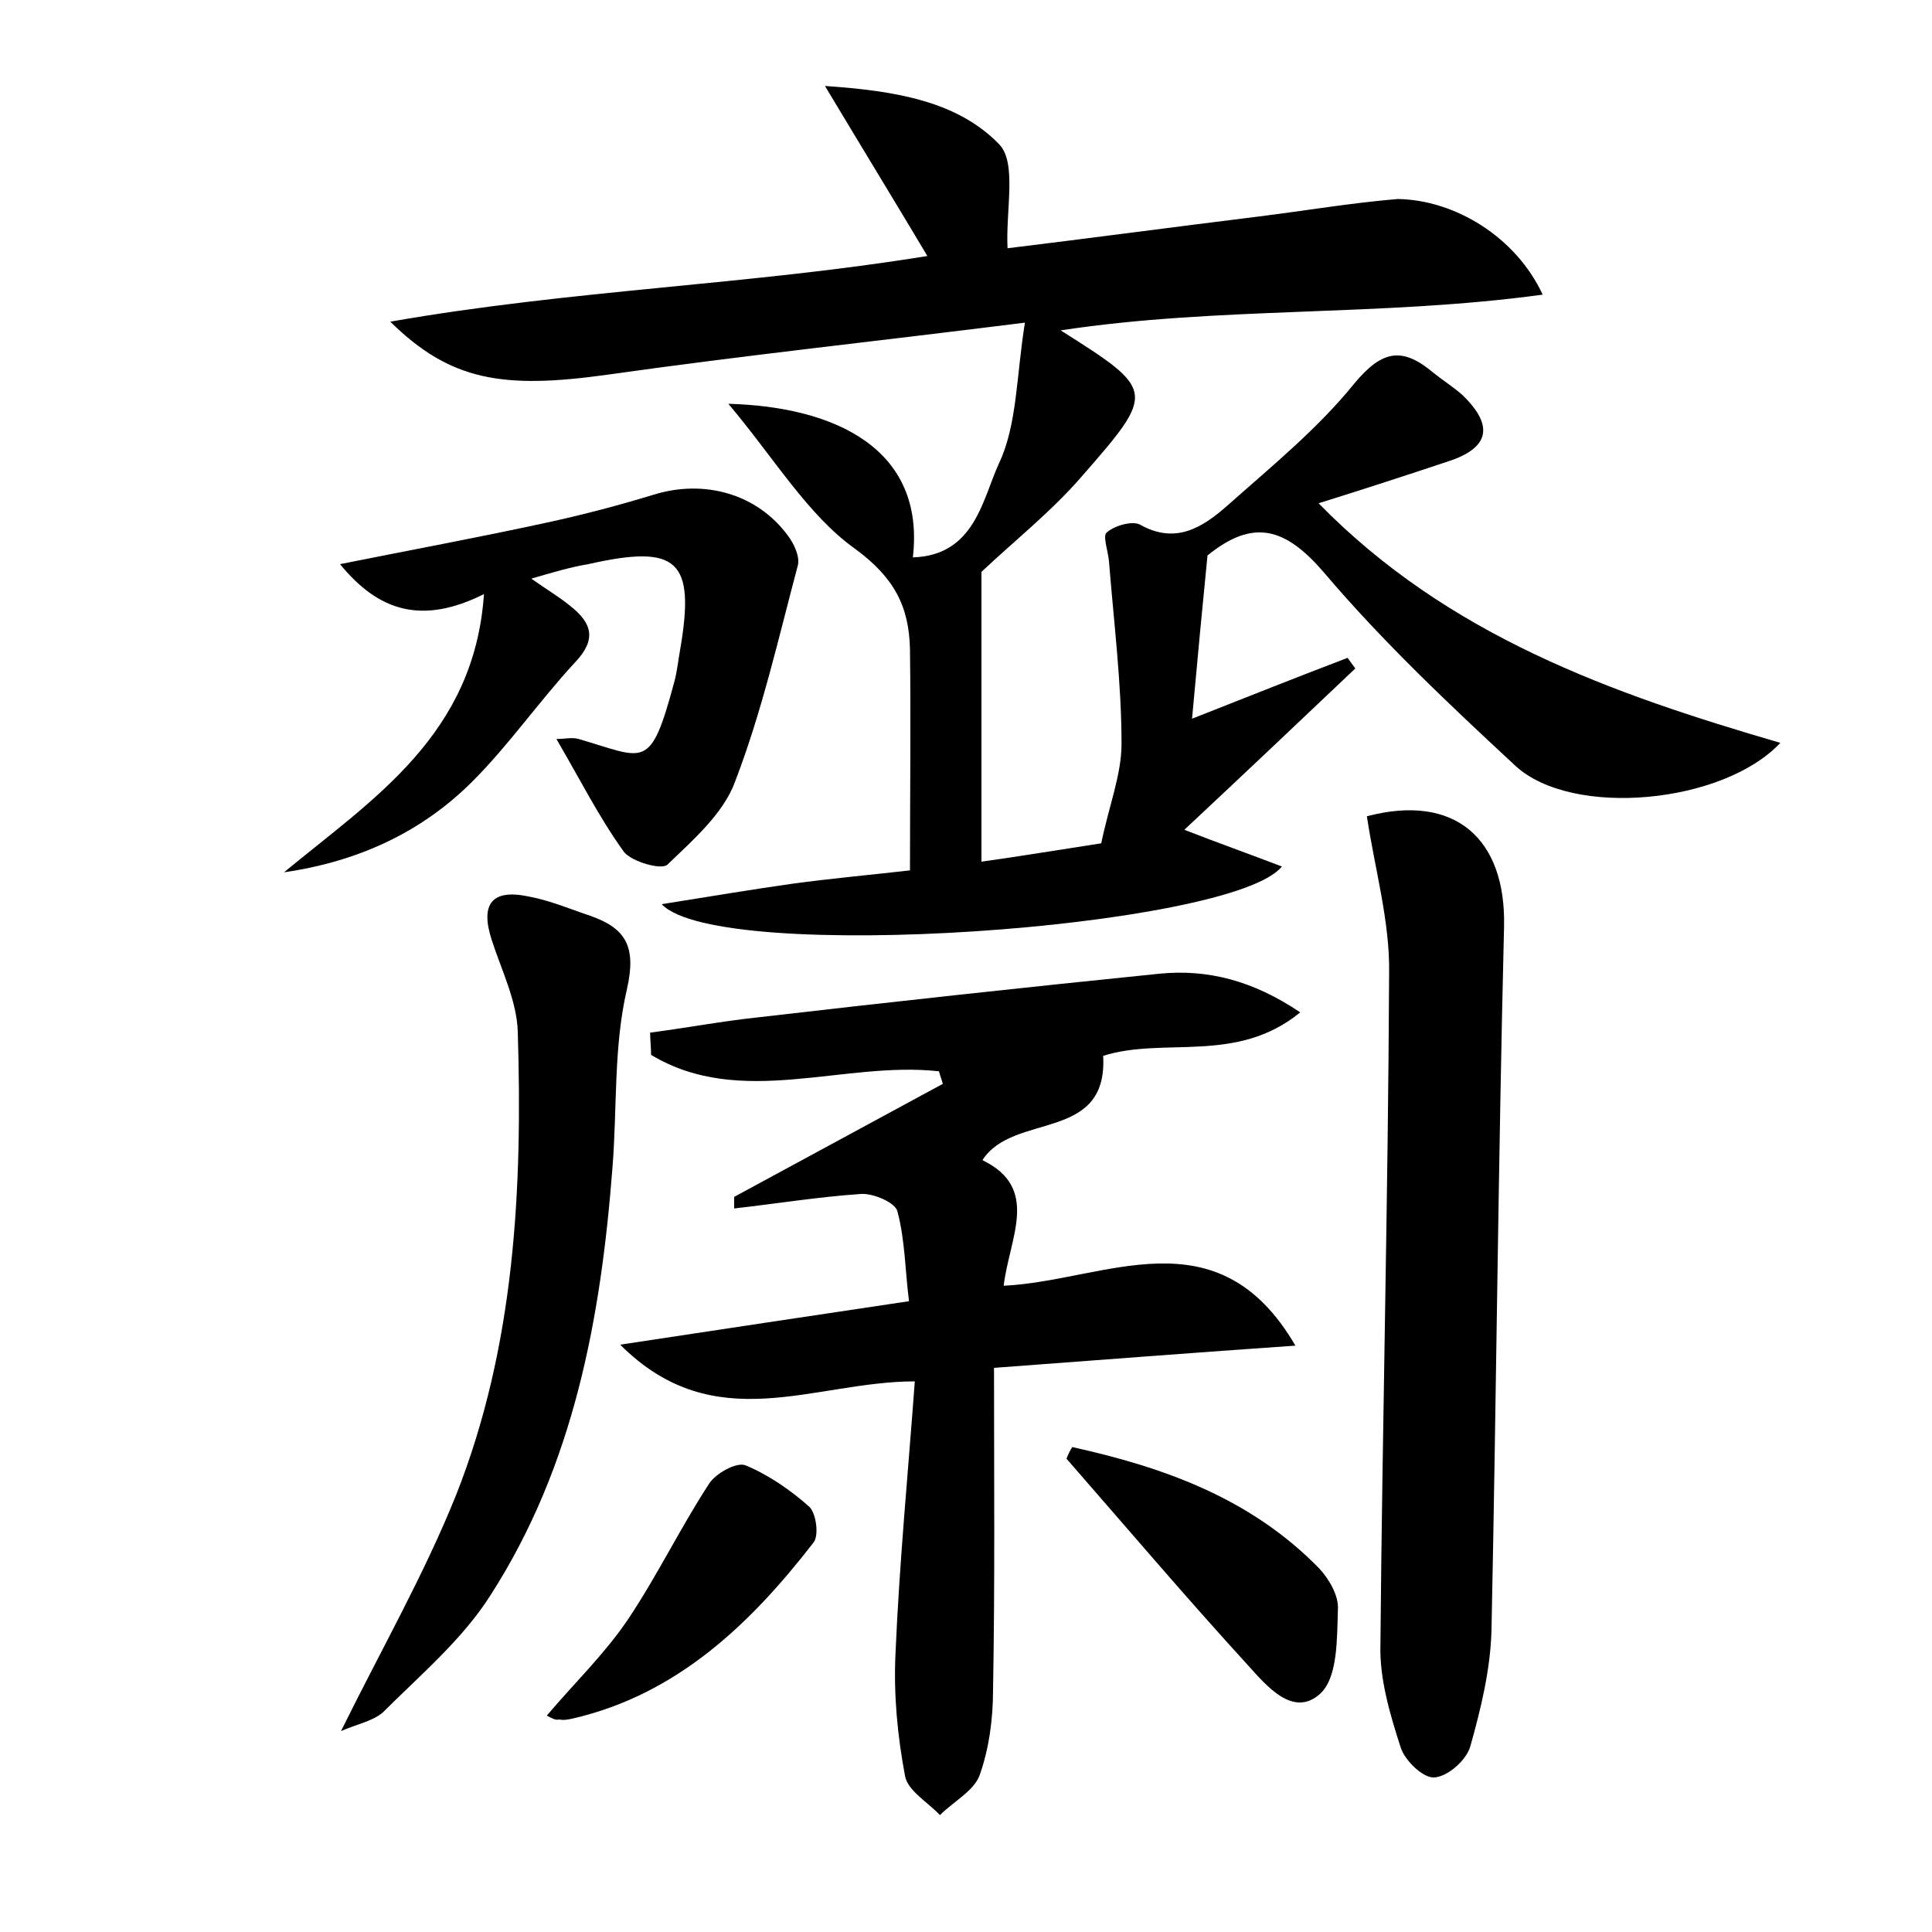 <?xml version="1.0" encoding="utf-8"?>
<!-- Generator: Adobe Illustrator 22.0.0, SVG Export Plug-In . SVG Version: 6.00 Build 0)  -->
<svg version="1.1" id="图层_1" xmlns="http://www.w3.org/2000/svg" xmlns:xlink="http://www.w3.org/1999/xlink" x="0px" y="0px"
	 viewBox="0 0 200 200" style="enable-background:new 0 0 200 200;" xml:space="preserve">
<style type="text/css">
	.st0{fill:#FFFFFF;}
</style>
<g>
	
	<path d="M159.7,30.5c-16.8,2.3-33.5,1.2-49.9,3.7c9.8,6.2,9.9,6.3,2.2,15.1c-3.1,3.6-6.9,6.6-10.4,9.9c0,9.6,0,19.7,0,30
		c3.6-0.5,8.5-1.3,12.4-1.9c0.8-3.9,2.1-7.1,2.1-10.3c0-6.3-0.8-12.6-1.3-18.9c-0.1-1.1-0.7-2.7-0.2-3c0.8-0.7,2.6-1.2,3.4-0.8
		c3.7,2.1,6.5,0.3,9.1-2c4.5-4,9.3-7.9,13.1-12.6c2.9-3.5,5-3.8,8.2-1.1c1,0.8,2.1,1.5,3,2.3c3.3,3.2,2.8,5.5-1.6,6.9
		c-4.2,1.4-8.5,2.8-13.3,4.3c13.4,13.7,30.3,19.7,47.8,24.8c-5.9,6.3-21.5,7.8-27.4,2.4c-6.9-6.4-13.8-12.9-19.9-20.1
		c-3.9-4.5-7.2-5.6-12-1.7c-0.5,5-1,10.3-1.6,16.9c6.1-2.4,11.1-4.4,16.1-6.3c0.3,0.4,0.5,0.7,0.8,1.1c-5.8,5.5-11.6,11-17.7,16.7
		c3.6,1.4,6.7,2.5,10.1,3.8c-5.1,6.4-58.3,10.2-64.2,3.9c5-0.8,9.2-1.5,13.4-2.1c4.4-0.6,8.9-1,12.3-1.4c0-7.9,0.1-15.4,0-22.9
		c-0.1-4.4-1.6-7.4-5.7-10.4c-4.9-3.5-8.3-9.3-13.1-15c11.1,0.3,20.4,4.7,19.1,15.9c6.4-0.2,7.2-6,8.9-9.7c1.9-4,1.8-9,2.7-14.6
		c-15.1,1.9-29.2,3.4-43.3,5.4c-10.8,1.5-16.2,0.6-22.4-5.5c18.8-3.3,37.2-3.8,55.6-6.8c-3.4-5.7-6.7-11.1-10.6-17.6
		c7.4,0.5,13.7,1.6,18,6c1.9,1.9,0.7,6.8,0.9,10.8c8.2-1,17.2-2.2,26.1-3.3c4.8-0.6,9.5-1.4,14.3-1.8
		C150.6,20.7,156.9,24.5,159.7,30.5z"/>
	<path d="M134.1,139.3c-10.2,0.7-20.4,1.5-31.2,2.3c0,11.3,0.1,22.3-0.1,33.3c0,3-0.4,6.1-1.4,8.9c-0.6,1.6-2.7,2.7-4.1,4.1
		c-1.2-1.3-3.3-2.5-3.6-4c-0.8-4.2-1.2-8.5-1-12.7c0.4-9.4,1.3-18.7,2-28.2c-10.5,0-20.7,6-30.5-3.8c10.5-1.6,19.9-3,29.9-4.5
		c-0.4-3.1-0.4-6.3-1.2-9.3c-0.2-0.9-2.5-1.9-3.8-1.8c-4.4,0.3-8.7,1-13.1,1.5c0-0.4,0-0.8,0-1.2c7.2-3.9,14.4-7.8,21.6-11.7
		c-0.1-0.4-0.3-0.9-0.4-1.3c-9.9-1.1-20.5,3.9-29.8-1.7c0-0.8-0.1-1.6-0.1-2.3c3.8-0.5,7.5-1.2,11.3-1.6c13.8-1.6,27.6-3.1,41.4-4.5
		c5-0.5,9.7,0.7,14.6,4c-6.6,5.4-14.1,2.5-20.4,4.5c0.5,9-9.3,5.8-12.5,10.8c6,2.9,2.8,8,2.2,13C114.4,132.6,126,125.4,134.1,139.3z
		"/>
	<path d="M141.5,84.5c9.1-2.4,14.4,2.3,14.2,11.4c-0.6,24.3-0.8,48.6-1.3,72.8c-0.1,4.1-1.1,8.2-2.2,12.1c-0.4,1.4-2.3,3.1-3.7,3.2
		c-1.2,0.1-3.1-1.8-3.5-3.1c-1.1-3.4-2.2-7.1-2.1-10.6c0.2-23.2,0.8-46.3,0.9-69.5C143.9,95.4,142.3,89.9,141.5,84.5z"/>
	<path d="M55,59.9c1.7,1.2,2.9,1.9,4,2.8c2.3,1.8,2.8,3.5,0.5,5.9c-3.7,4-6.8,8.5-10.6,12.3c-5.3,5.3-11.9,8.3-19.5,9.4
		c9.2-7.6,19.7-14.2,20.7-28.8c-6.4,3.2-10.9,1.8-14.9-3.1c7.5-1.5,14.5-2.8,21.4-4.3c3.7-0.8,7.5-1.8,11.1-2.9
		c5.2-1.6,10.7-0.1,13.9,4.3c0.6,0.8,1.2,2.1,1,3c-2,7.5-3.7,15.1-6.5,22.4c-1.2,3.3-4.3,6-7,8.6c-0.6,0.6-3.7-0.3-4.5-1.3
		c-2.6-3.6-4.6-7.6-7-11.7c0.9,0,1.6-0.2,2.3,0c6.9,2,7.4,3.4,9.9-5.9c0.3-1.1,0.4-2.2,0.6-3.3c1.6-9.3-0.2-11-9.5-8.9
		C59.1,58.7,57.4,59.2,55,59.9z"/>
	<path d="M35.3,179.2c4.2-8.5,8.6-16.2,11.9-24.4c6.1-15.4,6.9-31.7,6.4-48c-0.1-3.2-1.7-6.4-2.7-9.5c-1.2-3.7,0-5.3,3.8-4.5
		c2.2,0.4,4.3,1.3,6.4,2c3.7,1.3,4.8,3.2,3.8,7.6c-1.4,6-1,12.3-1.5,18.5c-1.2,15.6-4,30.8-12.6,44.2c-2.9,4.6-7.3,8.3-11.2,12.2
		C38.5,178.2,36.9,178.5,35.3,179.2z"/>
	<path d="M111,149.8c9.5,2.1,18.5,5.3,25.6,12.6c1,1.1,2,2.8,1.9,4.2c-0.1,3,0,7-1.8,8.7c-2.8,2.6-5.6-0.8-7.5-2.9
		c-6.4-7-12.6-14.3-18.8-21.4C110.6,150.5,110.8,150.1,111,149.8z"/>
	<path d="M56.6,177.6c2.8-3.3,5.9-6.3,8.3-9.8c3.1-4.6,5.5-9.6,8.5-14.2c0.7-1.1,2.9-2.3,3.8-1.9c2.4,1,4.7,2.6,6.6,4.3
		c0.7,0.7,1,3,0.4,3.7c-6.5,8.4-14.1,15.7-24.9,18.2c-0.5,0.1-0.9,0.2-1.4,0.1C57.5,178.1,57.2,177.9,56.6,177.6z"/>
</g>
</svg>
